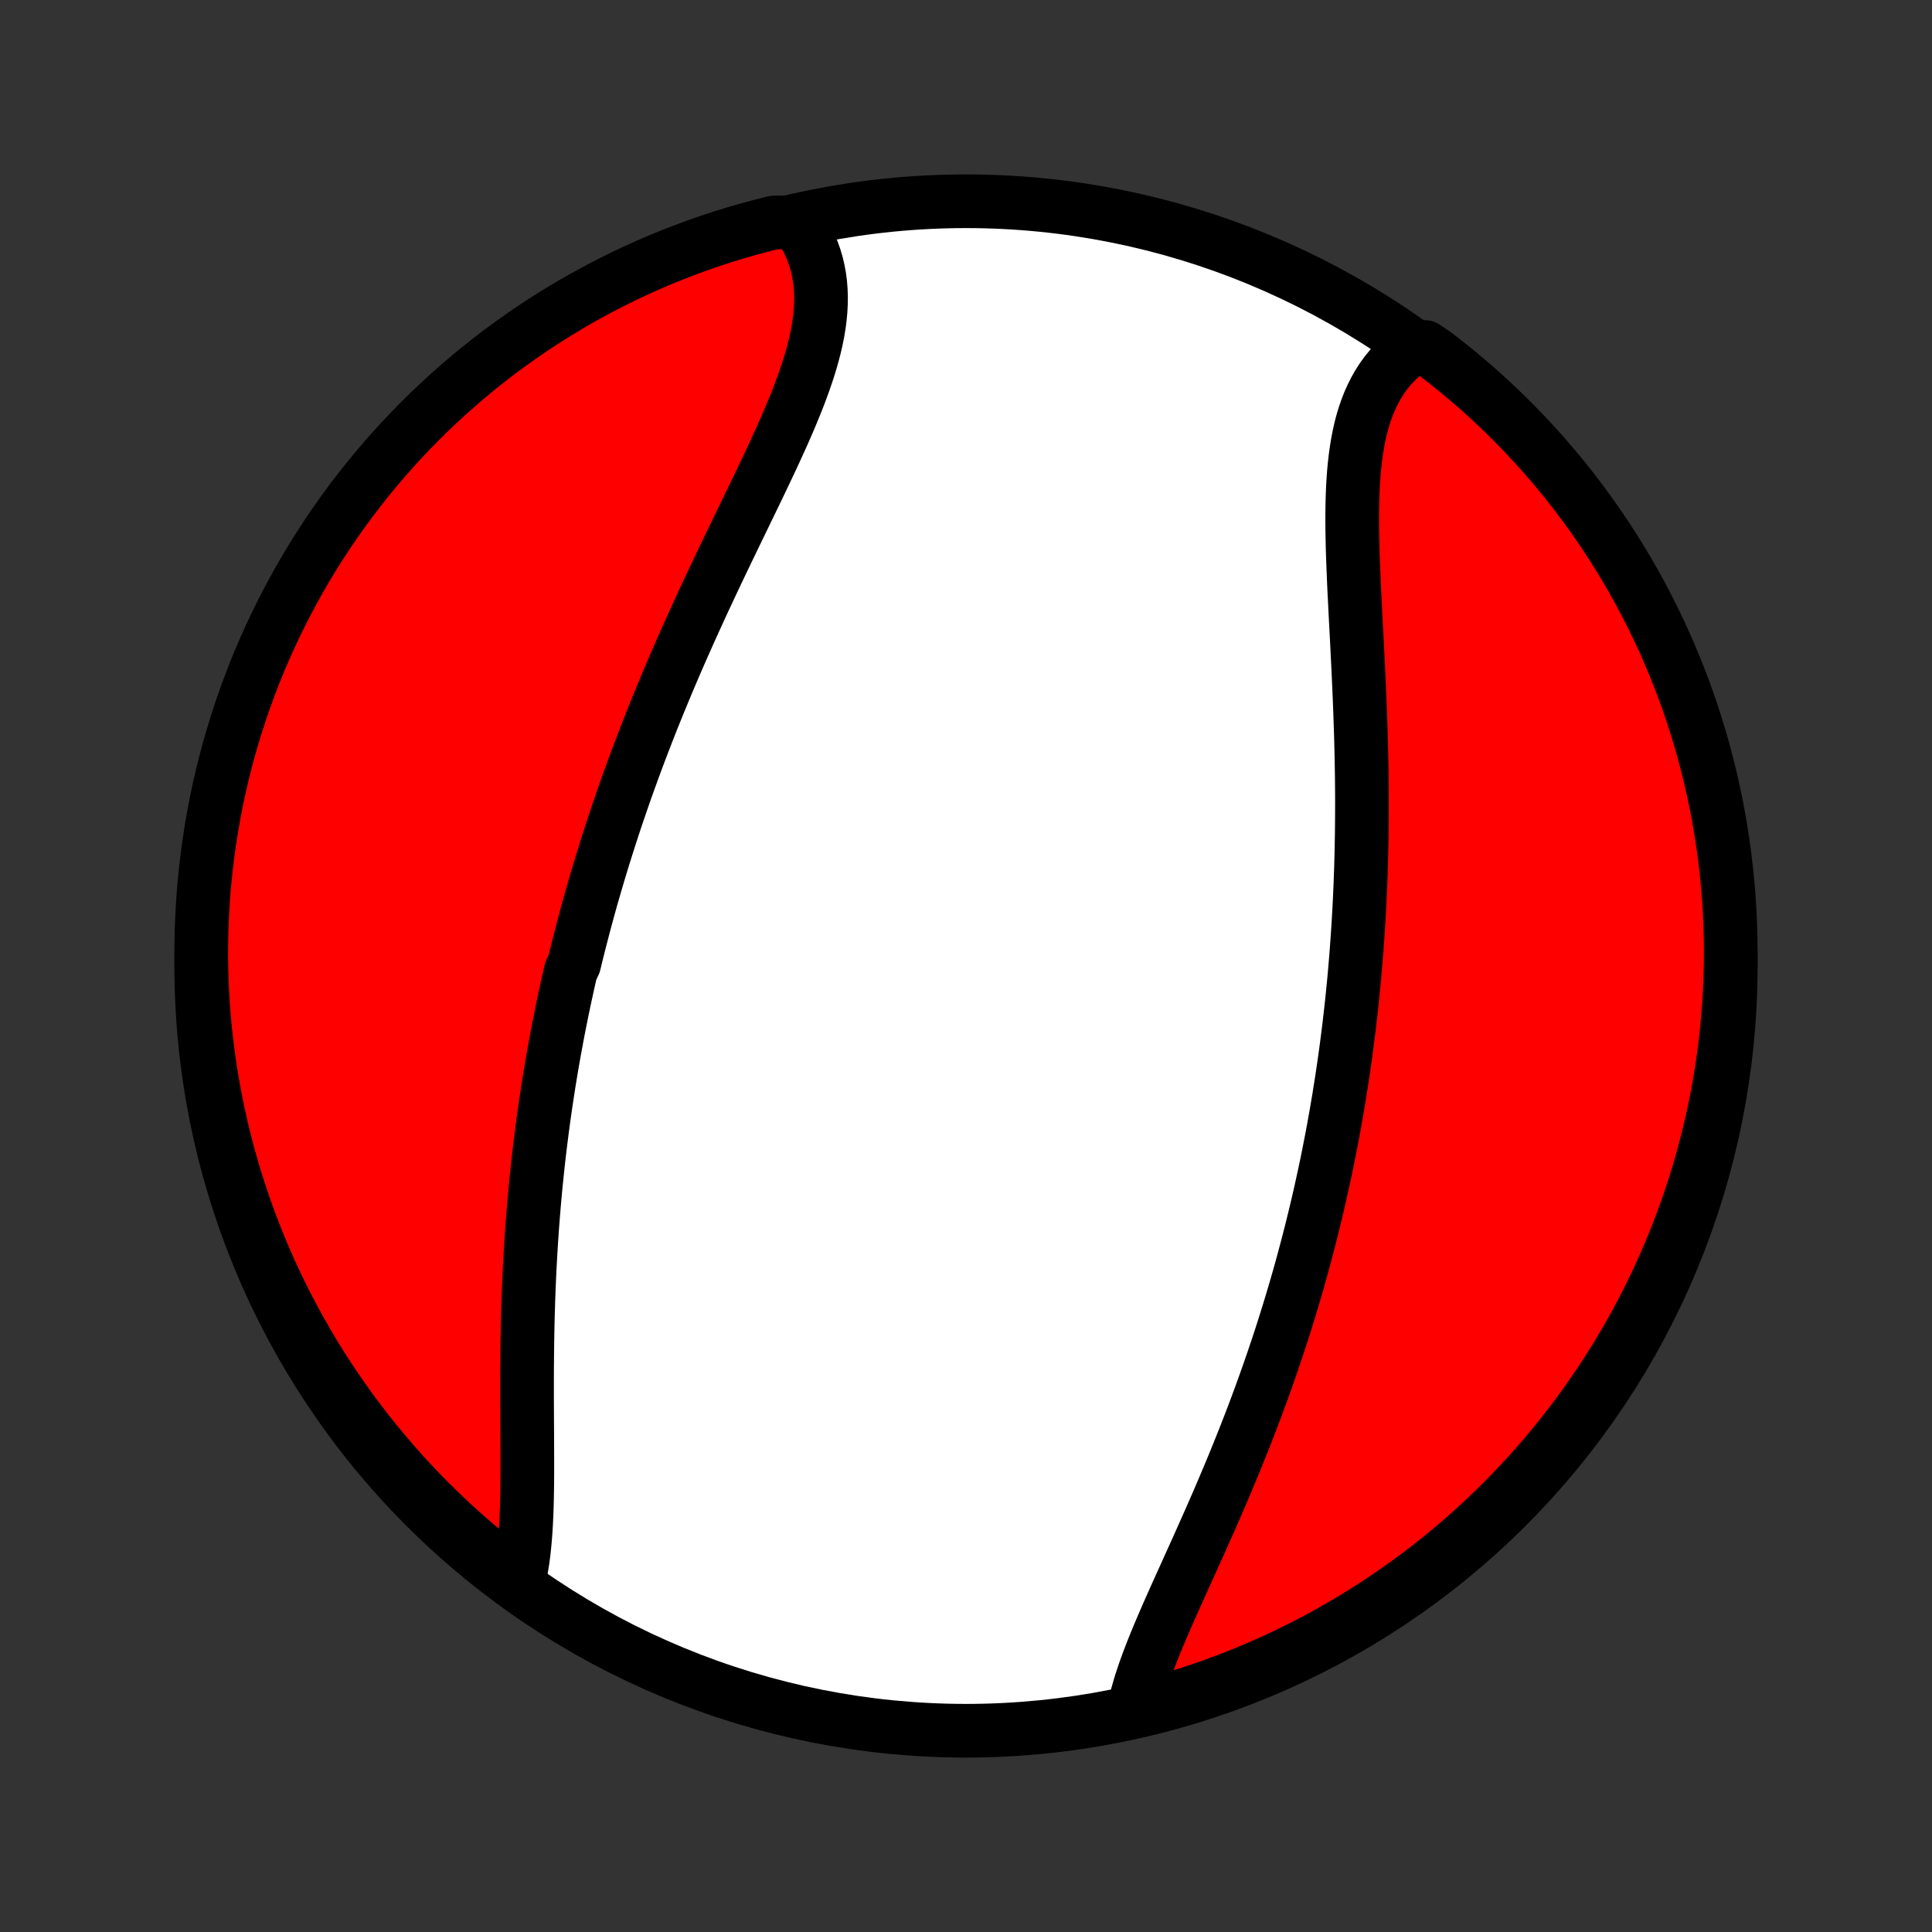 <?xml version="1.0" encoding="utf-8" standalone="no"?>
<!DOCTYPE svg PUBLIC "-//W3C//DTD SVG 1.1//EN"
  "http://www.w3.org/Graphics/SVG/1.1/DTD/svg11.dtd">
<!-- Created with matplotlib (http://matplotlib.org/) -->
<svg height="72pt" version="1.1" viewBox="0 0 72 72" width="72pt" xmlns="http://www.w3.org/2000/svg" xmlns:xlink="http://www.w3.org/1999/xlink">
 <rect x="0" y="0" width="72" height="72" fill="#333333" stroke="none"/>
 <defs>
  <style type="text/css">
*{stroke-linecap:butt;stroke-linejoin:round;}
  </style>
 </defs>
 <g id="figure_1">
  <g id="patch_1">
   <path d="
M0 72
L72 72
L72 0
L0 0
z
" style="fill:none;"/>
  </g>
  <g id="axes_1">
   <g id="PatchCollection_1">
    <defs>
     <path d="
M36 -7.5
C43.558 -7.5 50.808 -10.503 56.153 -15.848
C61.497 -21.192 64.5 -28.442 64.5 -36
C64.5 -43.558 61.497 -50.808 56.153 -56.153
C50.808 -61.497 43.558 -64.5 36 -64.5
C28.442 -64.5 21.192 -61.497 15.848 -56.153
C10.503 -50.808 7.5 -43.558 7.5 -36
C7.5 -28.442 10.503 -21.192 15.848 -15.848
C21.192 -10.503 28.442 -7.5 36 -7.5
z
" id="C0_0_a811fe30f3"/>
     <path d="
M19.34 -13.119
L19.393 -13.363
L19.439 -13.614
L19.48 -13.871
L19.515 -14.134
L19.544 -14.402
L19.569 -14.675
L19.59 -14.953
L19.607 -15.235
L19.62 -15.521
L19.631 -15.81
L19.639 -16.103
L19.645 -16.399
L19.649 -16.697
L19.651 -16.998
L19.652 -17.301
L19.652 -17.606
L19.651 -17.912
L19.65 -18.22
L19.649 -18.529
L19.647 -18.839
L19.645 -19.15
L19.644 -19.462
L19.642 -19.773
L19.642 -20.086
L19.642 -20.398
L19.642 -20.71
L19.643 -21.023
L19.646 -21.335
L19.649 -21.646
L19.653 -21.957
L19.658 -22.268
L19.664 -22.578
L19.671 -22.888
L19.68 -23.196
L19.689 -23.504
L19.7 -23.811
L19.712 -24.117
L19.725 -24.422
L19.74 -24.726
L19.756 -25.029
L19.773 -25.331
L19.791 -25.632
L19.811 -25.932
L19.831 -26.231
L19.854 -26.529
L19.877 -26.825
L19.902 -27.12
L19.928 -27.415
L19.955 -27.708
L19.984 -28
L20.014 -28.291
L20.044 -28.581
L20.077 -28.87
L20.11 -29.157
L20.145 -29.444
L20.181 -29.73
L20.218 -30.015
L20.256 -30.298
L20.296 -30.581
L20.337 -30.863
L20.379 -31.144
L20.422 -31.424
L20.466 -31.704
L20.512 -31.982
L20.558 -32.26
L20.606 -32.537
L20.655 -32.814
L20.706 -33.089
L20.757 -33.364
L20.809 -33.639
L20.863 -33.913
L20.918 -34.186
L20.974 -34.459
L21.031 -34.732
L21.09 -35.004
L21.149 -35.276
L21.21 -35.547
L21.272 -35.818
L21.4 -36.089
L21.465 -36.36
L21.532 -36.63
L21.6 -36.901
L21.67 -37.171
L21.74 -37.441
L21.812 -37.711
L21.885 -37.981
L21.96 -38.252
L22.035 -38.522
L22.113 -38.792
L22.191 -39.063
L22.271 -39.334
L22.352 -39.605
L22.434 -39.876
L22.518 -40.148
L22.603 -40.419
L22.69 -40.692
L22.778 -40.964
L22.867 -41.237
L22.958 -41.511
L23.051 -41.785
L23.145 -42.059
L23.24 -42.334
L23.337 -42.61
L23.436 -42.886
L23.536 -43.163
L23.637 -43.441
L23.74 -43.719
L23.845 -43.997
L23.952 -44.277
L24.06 -44.557
L24.169 -44.838
L24.28 -45.12
L24.393 -45.402
L24.508 -45.686
L24.624 -45.97
L24.742 -46.254
L24.861 -46.54
L24.982 -46.826
L25.105 -47.114
L25.229 -47.401
L25.355 -47.69
L25.483 -47.98
L25.612 -48.27
L25.742 -48.561
L25.874 -48.852
L26.008 -49.145
L26.142 -49.438
L26.278 -49.731
L26.416 -50.025
L26.554 -50.32
L26.694 -50.615
L26.834 -50.911
L26.976 -51.207
L27.118 -51.504
L27.262 -51.801
L27.405 -52.098
L27.549 -52.395
L27.693 -52.692
L27.837 -52.99
L27.981 -53.287
L28.125 -53.584
L28.268 -53.881
L28.41 -54.178
L28.551 -54.475
L28.691 -54.77
L28.829 -55.066
L28.964 -55.361
L29.098 -55.654
L29.229 -55.947
L29.356 -56.239
L29.48 -56.531
L29.6 -56.82
L29.716 -57.109
L29.826 -57.396
L29.931 -57.681
L30.031 -57.965
L30.124 -58.247
L30.21 -58.527
L30.289 -58.805
L30.36 -59.08
L30.423 -59.354
L30.477 -59.625
L30.521 -59.893
L30.556 -60.159
L30.58 -60.422
L30.594 -60.682
L30.597 -60.939
L30.588 -61.192
L30.568 -61.442
L30.536 -61.688
L30.491 -61.931
L30.435 -62.169
L30.366 -62.404
L30.284 -62.633
L30.19 -62.859
L30.083 -63.079
L29.964 -63.295
L29.832 -63.506
L29.324 -63.711
L28.841 -63.707
L28.361 -63.586
L27.883 -63.457
L27.407 -63.32
L26.934 -63.174
L26.464 -63.02
L25.997 -62.857
L25.533 -62.687
L25.072 -62.508
L24.614 -62.322
L24.16 -62.127
L23.709 -61.924
L23.262 -61.714
L22.819 -61.495
L22.38 -61.269
L21.945 -61.035
L21.515 -60.794
L21.089 -60.544
L20.667 -60.288
L20.25 -60.024
L19.838 -59.753
L19.431 -59.474
L19.029 -59.188
L18.631 -58.896
L18.24 -58.596
L17.854 -58.29
L17.473 -57.976
L17.098 -57.656
L16.728 -57.33
L16.365 -56.996
L16.007 -56.657
L15.656 -56.311
L15.31 -55.959
L14.972 -55.601
L14.639 -55.237
L14.313 -54.867
L13.994 -54.491
L13.681 -54.11
L13.375 -53.723
L13.076 -53.331
L12.784 -52.933
L12.499 -52.531
L12.221 -52.123
L11.951 -51.71
L11.687 -51.293
L11.432 -50.871
L11.183 -50.444
L10.942 -50.013
L10.709 -49.578
L10.484 -49.139
L10.266 -48.695
L10.056 -48.248
L9.854 -47.797
L9.66 -47.343
L9.474 -46.885
L9.297 -46.423
L9.127 -45.959
L8.965 -45.491
L8.812 -45.021
L8.667 -44.547
L8.53 -44.072
L8.402 -43.593
L8.282 -43.113
L8.17 -42.63
L8.067 -42.145
L7.973 -41.659
L7.887 -41.17
L7.81 -40.681
L7.741 -40.189
L7.681 -39.697
L7.629 -39.203
L7.586 -38.708
L7.552 -38.212
L7.526 -37.716
L7.509 -37.219
L7.501 -36.722
L7.501 -36.225
L7.51 -35.728
L7.528 -35.23
L7.555 -34.733
L7.59 -34.236
L7.633 -33.74
L7.686 -33.245
L7.747 -32.75
L7.817 -32.257
L7.895 -31.764
L7.982 -31.273
L8.077 -30.783
L8.181 -30.295
L8.293 -29.808
L8.414 -29.324
L8.543 -28.841
L8.68 -28.361
L8.826 -27.883
L8.98 -27.407
L9.143 -26.934
L9.313 -26.464
L9.492 -25.997
L9.679 -25.533
L9.873 -25.072
L10.076 -24.614
L10.287 -24.16
L10.505 -23.709
L10.731 -23.262
L10.965 -22.819
L11.207 -22.38
L11.456 -21.945
L11.712 -21.515
L11.976 -21.089
L12.247 -20.667
L12.526 -20.25
L12.812 -19.838
L13.104 -19.431
L13.404 -19.029
L13.71 -18.631
L14.024 -18.24
L14.344 -17.854
L14.671 -17.473
L15.004 -17.098
L15.343 -16.728
L15.689 -16.365
L16.041 -16.007
L16.399 -15.656
L16.763 -15.31
L17.133 -14.972
L17.509 -14.639
L17.89 -14.313
L18.277 -13.994
L18.669 -13.681
z
" id="C0_1_0ec5e9085e"/>
     <path d="
M42.261 -8.315
L42.315 -8.56
L42.377 -8.809
L42.448 -9.061
L42.525 -9.316
L42.61 -9.574
L42.701 -9.834
L42.797 -10.098
L42.899 -10.363
L43.005 -10.631
L43.115 -10.901
L43.228 -11.173
L43.345 -11.446
L43.464 -11.722
L43.586 -11.999
L43.71 -12.277
L43.835 -12.557
L43.961 -12.838
L44.089 -13.12
L44.217 -13.403
L44.345 -13.687
L44.474 -13.972
L44.603 -14.257
L44.731 -14.543
L44.859 -14.83
L44.987 -15.117
L45.114 -15.403
L45.24 -15.691
L45.365 -15.978
L45.489 -16.266
L45.612 -16.553
L45.733 -16.841
L45.854 -17.128
L45.973 -17.415
L46.09 -17.702
L46.206 -17.989
L46.321 -18.275
L46.434 -18.561
L46.545 -18.847
L46.655 -19.132
L46.763 -19.417
L46.869 -19.701
L46.974 -19.985
L47.077 -20.268
L47.178 -20.551
L47.278 -20.834
L47.376 -21.116
L47.472 -21.397
L47.567 -21.678
L47.66 -21.958
L47.752 -22.238
L47.841 -22.518
L47.929 -22.797
L48.016 -23.075
L48.101 -23.353
L48.184 -23.631
L48.266 -23.908
L48.346 -24.184
L48.425 -24.46
L48.502 -24.736
L48.577 -25.012
L48.651 -25.287
L48.724 -25.562
L48.795 -25.837
L48.865 -26.111
L48.933 -26.385
L49 -26.659
L49.066 -26.933
L49.13 -27.206
L49.193 -27.48
L49.254 -27.753
L49.314 -28.027
L49.373 -28.3
L49.431 -28.574
L49.487 -28.847
L49.541 -29.121
L49.595 -29.395
L49.648 -29.669
L49.699 -29.943
L49.748 -30.217
L49.797 -30.492
L49.844 -30.767
L49.891 -31.042
L49.935 -31.318
L49.979 -31.594
L50.022 -31.871
L50.063 -32.148
L50.103 -32.426
L50.142 -32.704
L50.18 -32.983
L50.216 -33.263
L50.252 -33.543
L50.286 -33.824
L50.319 -34.106
L50.351 -34.389
L50.382 -34.672
L50.411 -34.957
L50.439 -35.242
L50.467 -35.529
L50.492 -35.816
L50.517 -36.105
L50.541 -36.394
L50.563 -36.684
L50.584 -36.976
L50.604 -37.269
L50.623 -37.563
L50.64 -37.858
L50.657 -38.155
L50.672 -38.452
L50.685 -38.751
L50.698 -39.052
L50.709 -39.353
L50.72 -39.656
L50.728 -39.961
L50.736 -40.266
L50.742 -40.573
L50.748 -40.882
L50.751 -41.191
L50.754 -41.503
L50.755 -41.815
L50.756 -42.129
L50.755 -42.444
L50.752 -42.761
L50.749 -43.079
L50.744 -43.398
L50.738 -43.718
L50.731 -44.04
L50.723 -44.363
L50.714 -44.687
L50.703 -45.012
L50.692 -45.338
L50.68 -45.665
L50.667 -45.993
L50.653 -46.322
L50.638 -46.651
L50.623 -46.981
L50.607 -47.312
L50.59 -47.642
L50.574 -47.974
L50.557 -48.305
L50.539 -48.636
L50.522 -48.967
L50.505 -49.298
L50.489 -49.628
L50.472 -49.958
L50.457 -50.287
L50.443 -50.614
L50.43 -50.941
L50.418 -51.266
L50.408 -51.589
L50.401 -51.91
L50.395 -52.229
L50.393 -52.546
L50.393 -52.859
L50.397 -53.17
L50.405 -53.477
L50.416 -53.781
L50.433 -54.081
L50.454 -54.376
L50.481 -54.667
L50.514 -54.953
L50.553 -55.234
L50.599 -55.51
L50.651 -55.779
L50.711 -56.043
L50.779 -56.3
L50.855 -56.55
L50.94 -56.793
L51.033 -57.029
L51.136 -57.257
L51.248 -57.478
L51.369 -57.69
L51.499 -57.894
L51.639 -58.089
L51.789 -58.275
L51.949 -58.453
L52.118 -58.621
L52.297 -58.779
L52.486 -58.928
L53.102 -59.068
L53.498 -58.798
L53.888 -58.496
L54.272 -58.188
L54.651 -57.872
L55.024 -57.55
L55.392 -57.221
L55.753 -56.886
L56.109 -56.544
L56.458 -56.196
L56.801 -55.842
L57.138 -55.482
L57.468 -55.116
L57.792 -54.744
L58.11 -54.367
L58.42 -53.984
L58.724 -53.595
L59.02 -53.201
L59.31 -52.802
L59.593 -52.398
L59.868 -51.988
L60.136 -51.574
L60.397 -51.155
L60.651 -50.732
L60.897 -50.304
L61.135 -49.871
L61.365 -49.435
L61.588 -48.994
L61.803 -48.549
L62.011 -48.101
L62.21 -47.648
L62.401 -47.193
L62.585 -46.734
L62.76 -46.271
L62.927 -45.806
L63.086 -45.337
L63.236 -44.866
L63.379 -44.392
L63.513 -43.915
L63.638 -43.436
L63.756 -42.955
L63.864 -42.471
L63.965 -41.986
L64.056 -41.499
L64.139 -41.01
L64.214 -40.52
L64.28 -40.028
L64.337 -39.535
L64.386 -39.041
L64.426 -38.546
L64.458 -38.05
L64.48 -37.553
L64.495 -37.056
L64.5 -36.559
L64.497 -36.062
L64.485 -35.565
L64.464 -35.067
L64.435 -34.57
L64.397 -34.074
L64.35 -33.578
L64.295 -33.083
L64.231 -32.588
L64.159 -32.095
L64.078 -31.603
L63.988 -31.112
L63.89 -30.623
L63.783 -30.135
L63.668 -29.649
L63.545 -29.165
L63.413 -28.683
L63.273 -28.204
L63.124 -27.727
L62.967 -27.252
L62.802 -26.78
L62.629 -26.311
L62.448 -25.844
L62.258 -25.381
L62.061 -24.921
L61.856 -24.465
L61.643 -24.012
L61.422 -23.562
L61.193 -23.116
L60.957 -22.675
L60.713 -22.237
L60.461 -21.804
L60.202 -21.375
L59.936 -20.95
L59.662 -20.53
L59.381 -20.114
L59.093 -19.704
L58.798 -19.298
L58.496 -18.898
L58.188 -18.503
L57.872 -18.113
L57.55 -17.728
L57.221 -17.349
L56.886 -16.976
L56.544 -16.608
L56.196 -16.247
L55.842 -15.891
L55.482 -15.542
L55.116 -15.199
L54.744 -14.862
L54.367 -14.531
L53.984 -14.208
L53.595 -13.89
L53.201 -13.58
L52.802 -13.276
L52.398 -12.979
L51.988 -12.69
L51.574 -12.407
L51.155 -12.132
L50.732 -11.864
L50.304 -11.603
L49.871 -11.349
L49.435 -11.103
L48.994 -10.865
L48.549 -10.634
L48.101 -10.412
L47.648 -10.197
L47.193 -9.989
L46.734 -9.79
L46.271 -9.599
L45.806 -9.415
L45.337 -9.24
L44.866 -9.073
L44.392 -8.914
L43.915 -8.763
L43.436 -8.621
L42.955 -8.487
z
" id="C0_2_f970df83f8"/>
    </defs>
    <g clip-path="url(#p1bffca34e9)">
     <use style="fill:#ffffff;stroke:#000000;stroke-width:2.0;" x="0.0" xlink:href="#C0_0_a811fe30f3" y="72.0"/>
    </g>
    <g clip-path="url(#p1bffca34e9)">
     <use style="fill:#ff0000;stroke:#000000;stroke-width:2.0;" x="0.0" xlink:href="#C0_1_0ec5e9085e" y="72.0"/>
    </g>
    <g clip-path="url(#p1bffca34e9)">
     <use style="fill:#ff0000;stroke:#000000;stroke-width:2.0;" x="0.0" xlink:href="#C0_2_f970df83f8" y="72.0"/>
    </g>
   </g>
  </g>
 </g>
 <defs>
  <clipPath id="p1bffca34e9">
   <rect height="72.0" width="72.0" x="0.0" y="0.0"/>
  </clipPath>
 </defs>
</svg>
